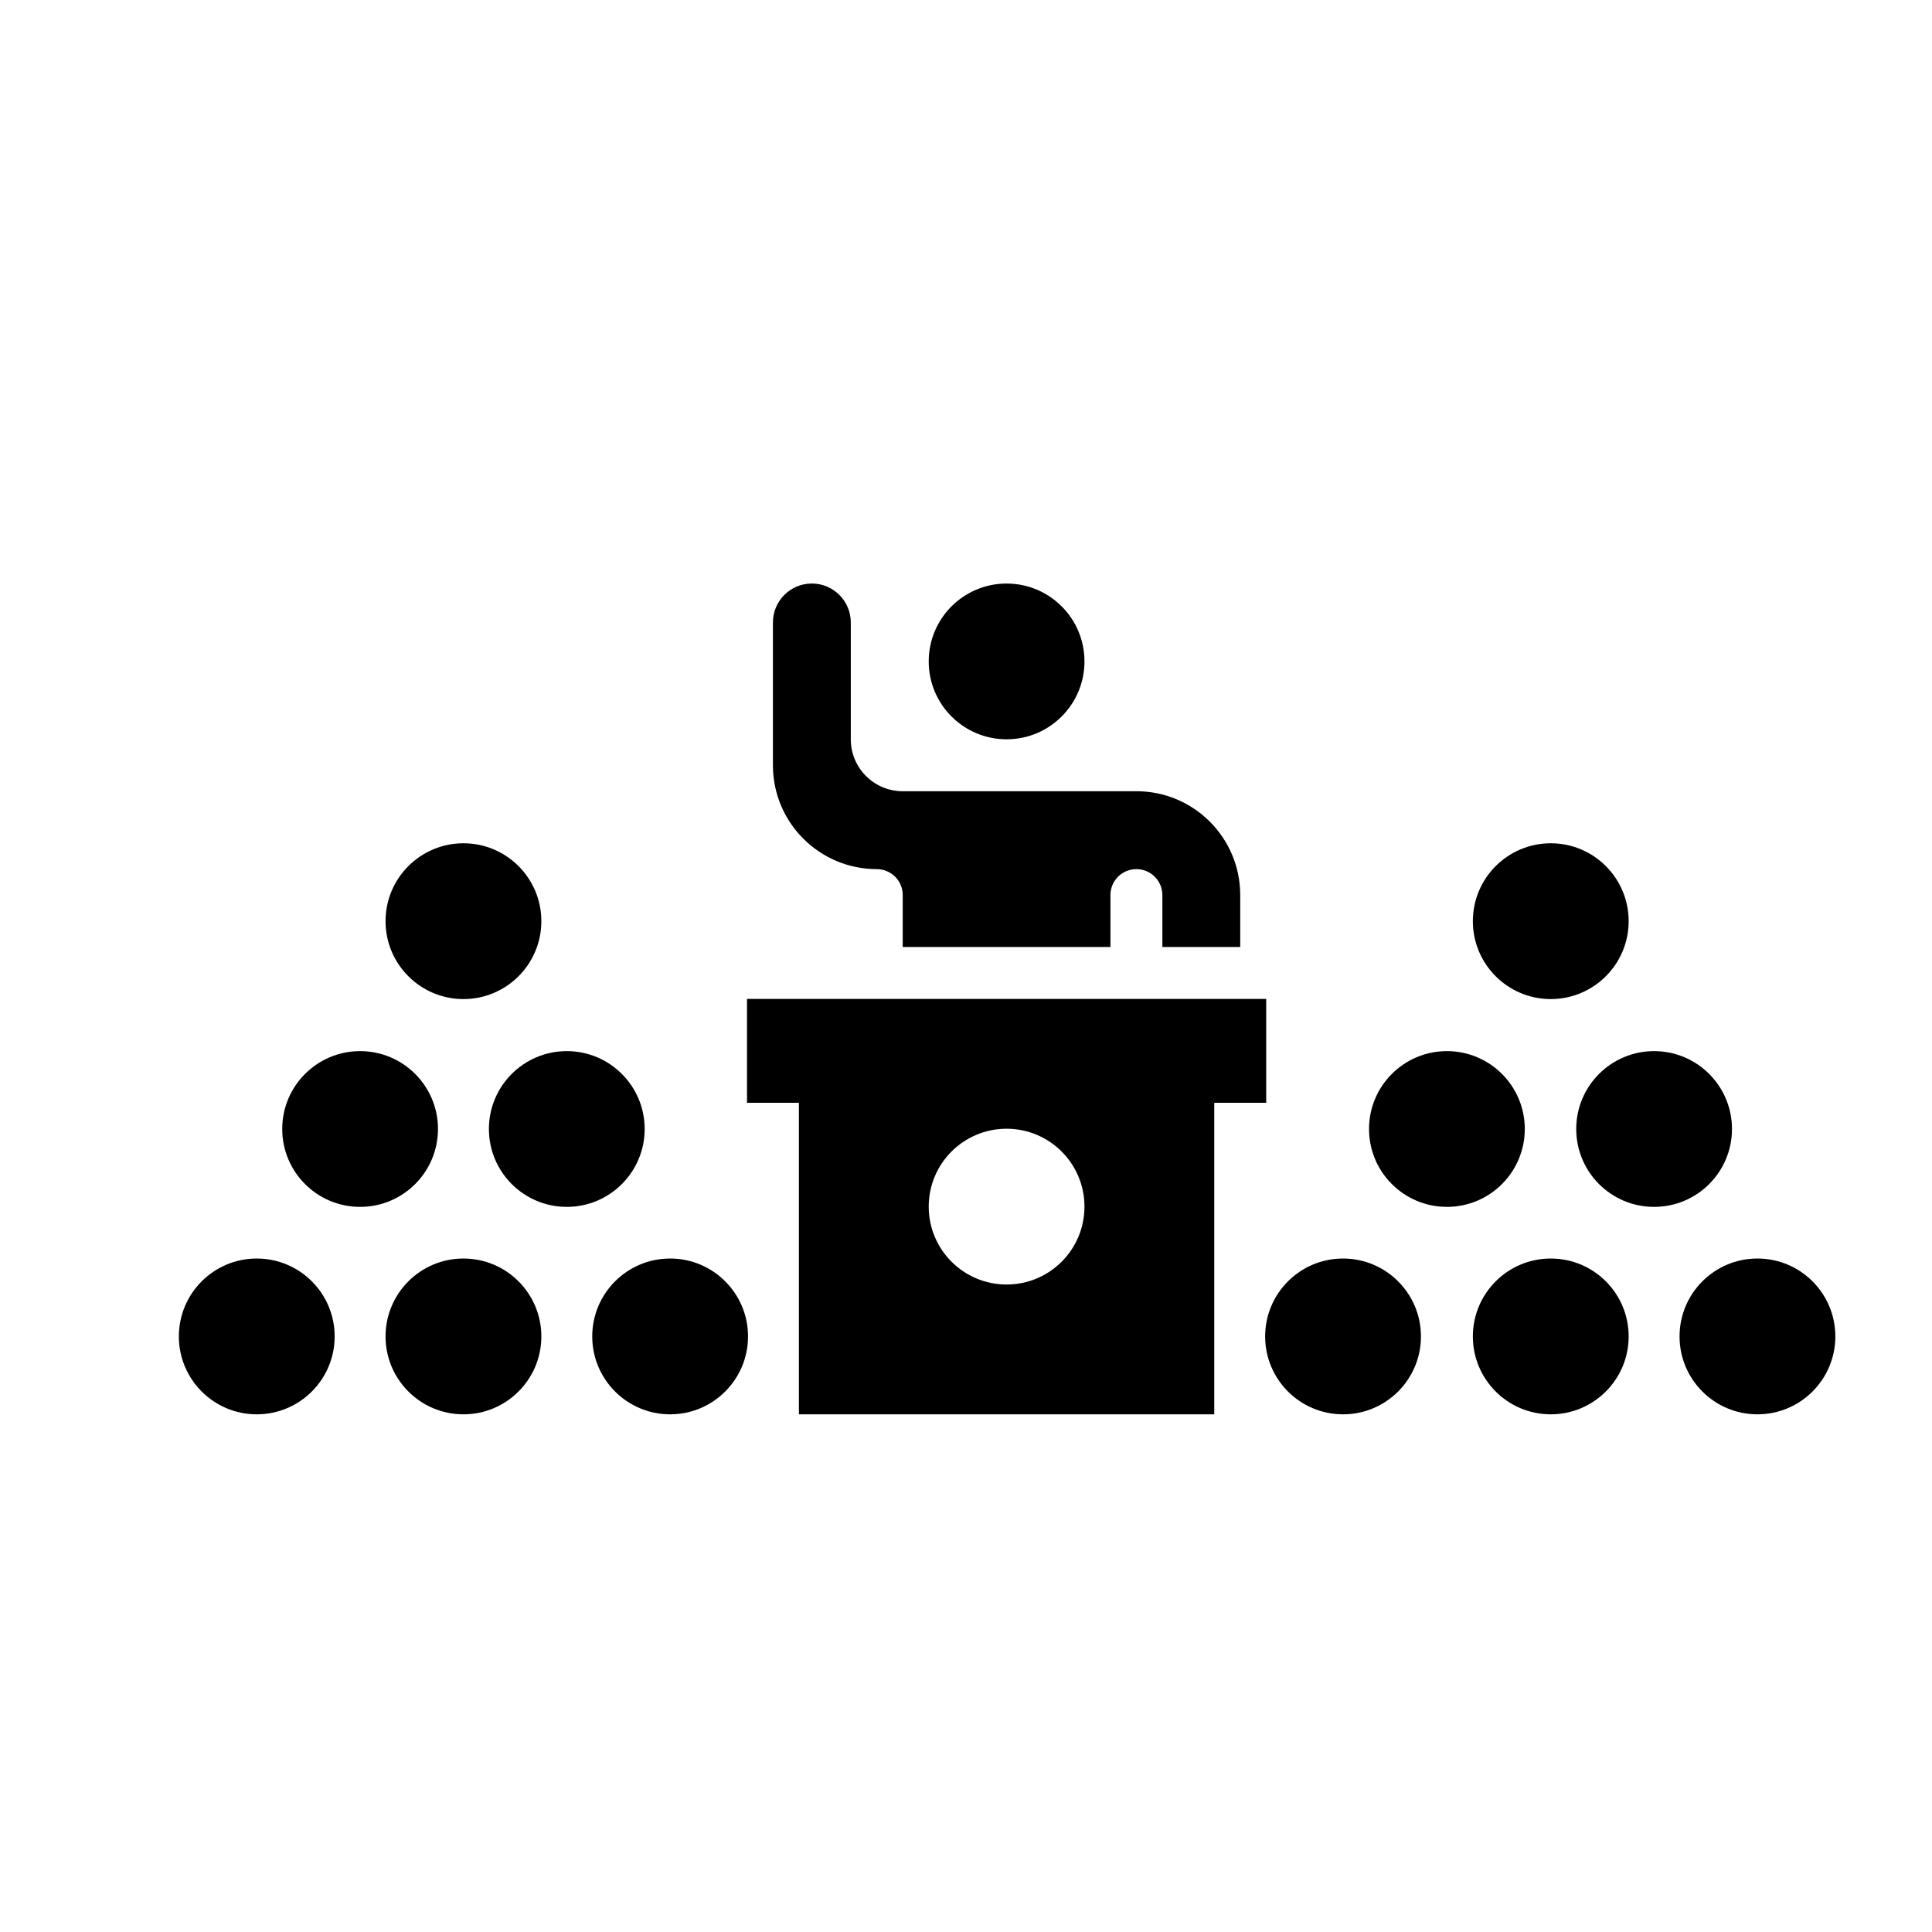 <svg height='100px' width='100px'  fill="#000000" xmlns="http://www.w3.org/2000/svg" xmlns:xlink="http://www.w3.org/1999/xlink" version="1.1" x="0px" y="0px" viewBox="0 0 100 100" enable-background="new 0 0 100 100" xml:space="preserve"><g><circle cx="52.101" cy="34.235" r="4.031"></circle><circle cx="34.686" cy="69.173" r="4.032"></circle><circle cx="23.988" cy="69.173" r="4.032"></circle><circle cx="13.29" cy="69.173" r="4.032"></circle><path d="M65.538,51.704H38.665v5.376h2.687v16.125H62.85V57.08h2.688V51.704z M52.101,66.486c-2.227,0-4.031-1.805-4.031-4.032   c0-2.226,1.804-4.031,4.031-4.031c2.227,0,4.031,1.806,4.031,4.031C56.132,64.682,54.327,66.486,52.101,66.486z"></path><path d="M45.381,44.986L45.381,44.986c0.744,0,1.344,0.601,1.344,1.343v2.688h10.751v-2.688c0-0.742,0.601-1.343,1.343-1.343   c0.743,0,1.345,0.601,1.345,1.343v2.688h4.03l0-2.688c0-2.969-2.405-5.375-5.375-5.375H46.724c-1.484,0-2.687-1.202-2.687-2.688   v-6.046c0-1.114-0.903-2.017-2.016-2.017c-1.112,0-2.015,0.902-2.015,2.017v7.39h0C40.007,42.579,42.413,44.984,45.381,44.986z"></path><circle cx="90.965" cy="69.173" r="4.032"></circle><circle cx="80.267" cy="69.173" r="4.032"></circle><circle cx="69.516" cy="69.173" r="4.032"></circle><circle cx="85.616" cy="58.437" r="4.031"></circle><circle cx="74.892" cy="58.437" r="4.031"></circle><circle cx="29.337" cy="58.437" r="4.031"></circle><circle cx="18.639" cy="58.437" r="4.031"></circle><circle cx="23.988" cy="47.68" r="4.032"></circle><circle cx="80.267" cy="47.68" r="4.032"></circle></g></svg>